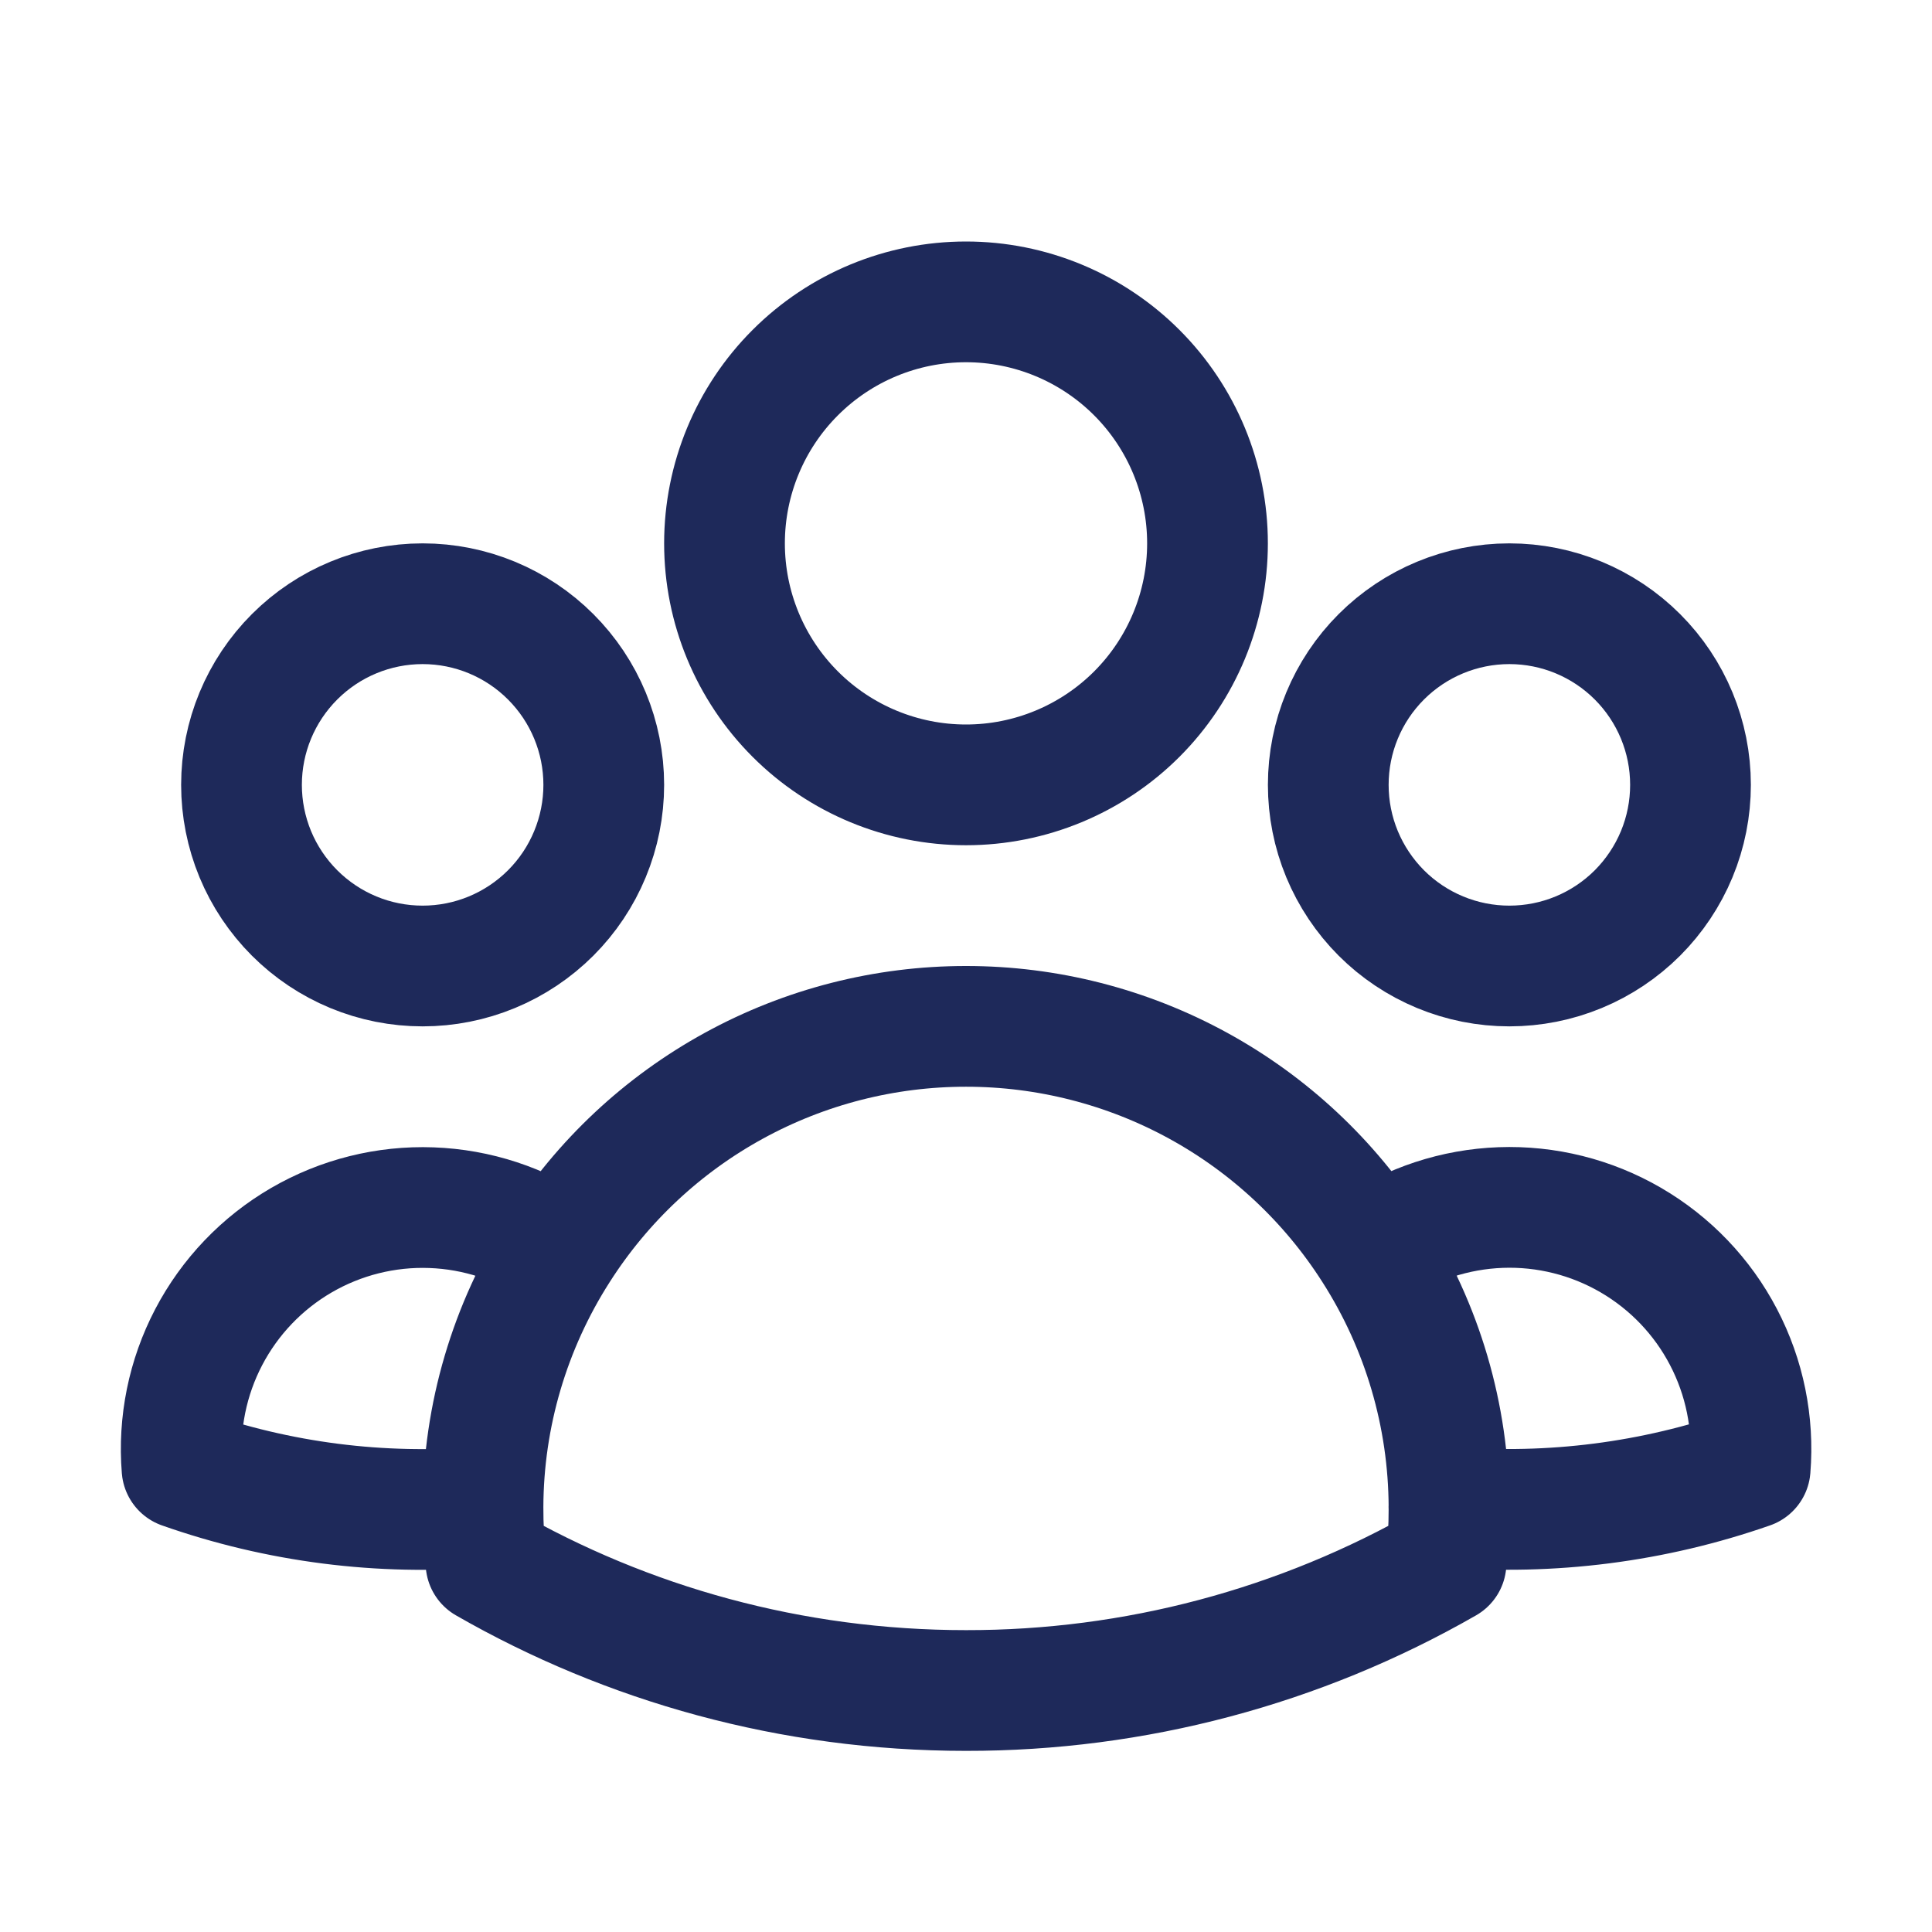 <svg width="53" height="53" viewBox="0 0 53 53" fill="none" xmlns="http://www.w3.org/2000/svg">
<path d="M37.672 34.276C38.705 33.57 39.917 33.172 41.167 33.126C42.417 33.08 43.655 33.39 44.736 34.018C45.818 34.647 46.7 35.568 47.279 36.677C47.859 37.785 48.113 39.035 48.012 40.282C45.362 41.208 42.548 41.569 39.75 41.34C39.742 38.837 39.021 36.386 37.672 34.278C36.475 32.4 34.824 30.855 32.871 29.785C30.918 28.715 28.727 28.155 26.5 28.156C24.274 28.155 22.083 28.715 20.131 29.785C18.178 30.855 16.527 32.401 15.331 34.278M39.748 41.338L39.75 41.406C39.75 41.903 39.724 42.393 39.669 42.877C35.661 45.176 31.12 46.382 26.5 46.375C21.708 46.375 17.21 45.103 13.332 42.877C13.275 42.366 13.248 41.852 13.25 41.338M13.25 41.338C10.454 41.575 7.641 41.216 4.993 40.284C4.892 39.038 5.146 37.788 5.726 36.68C6.306 35.572 7.187 34.651 8.268 34.022C9.349 33.394 10.586 33.084 11.836 33.13C13.086 33.175 14.297 33.573 15.331 34.278M13.25 41.338C13.258 38.835 13.982 36.386 15.331 34.278M33.125 14.906C33.125 16.663 32.427 18.348 31.185 19.591C29.942 20.833 28.257 21.531 26.5 21.531C24.743 21.531 23.058 20.833 21.816 19.591C20.573 18.348 19.875 16.663 19.875 14.906C19.875 13.149 20.573 11.464 21.816 10.222C23.058 8.979 24.743 8.281 26.5 8.281C28.257 8.281 29.942 8.979 31.185 10.222C32.427 11.464 33.125 13.149 33.125 14.906ZM46.375 21.531C46.375 22.184 46.247 22.83 45.997 23.433C45.747 24.035 45.381 24.583 44.92 25.045C44.459 25.506 43.911 25.872 43.308 26.122C42.705 26.372 42.059 26.5 41.406 26.5C40.754 26.5 40.108 26.372 39.505 26.122C38.902 25.872 38.354 25.506 37.893 25.045C37.432 24.583 37.066 24.035 36.816 23.433C36.566 22.83 36.438 22.184 36.438 21.531C36.438 20.213 36.961 18.95 37.893 18.018C38.825 17.086 40.089 16.562 41.406 16.562C42.724 16.562 43.988 17.086 44.92 18.018C45.852 18.95 46.375 20.213 46.375 21.531ZM16.563 21.531C16.563 22.184 16.434 22.83 16.184 23.433C15.935 24.035 15.569 24.583 15.107 25.045C14.646 25.506 14.098 25.872 13.495 26.122C12.893 26.372 12.246 26.5 11.594 26.5C10.941 26.5 10.295 26.372 9.692 26.122C9.09 25.872 8.542 25.506 8.081 25.045C7.619 24.583 7.253 24.035 7.003 23.433C6.754 22.83 6.625 22.184 6.625 21.531C6.625 20.213 7.149 18.95 8.081 18.018C9.012 17.086 10.276 16.562 11.594 16.562C12.912 16.562 14.176 17.086 15.107 18.018C16.039 18.95 16.563 20.213 16.563 21.531Z" stroke="#1E295A" stroke-width="3.312" stroke-linecap="round" stroke-linejoin="round"/>
</svg>
